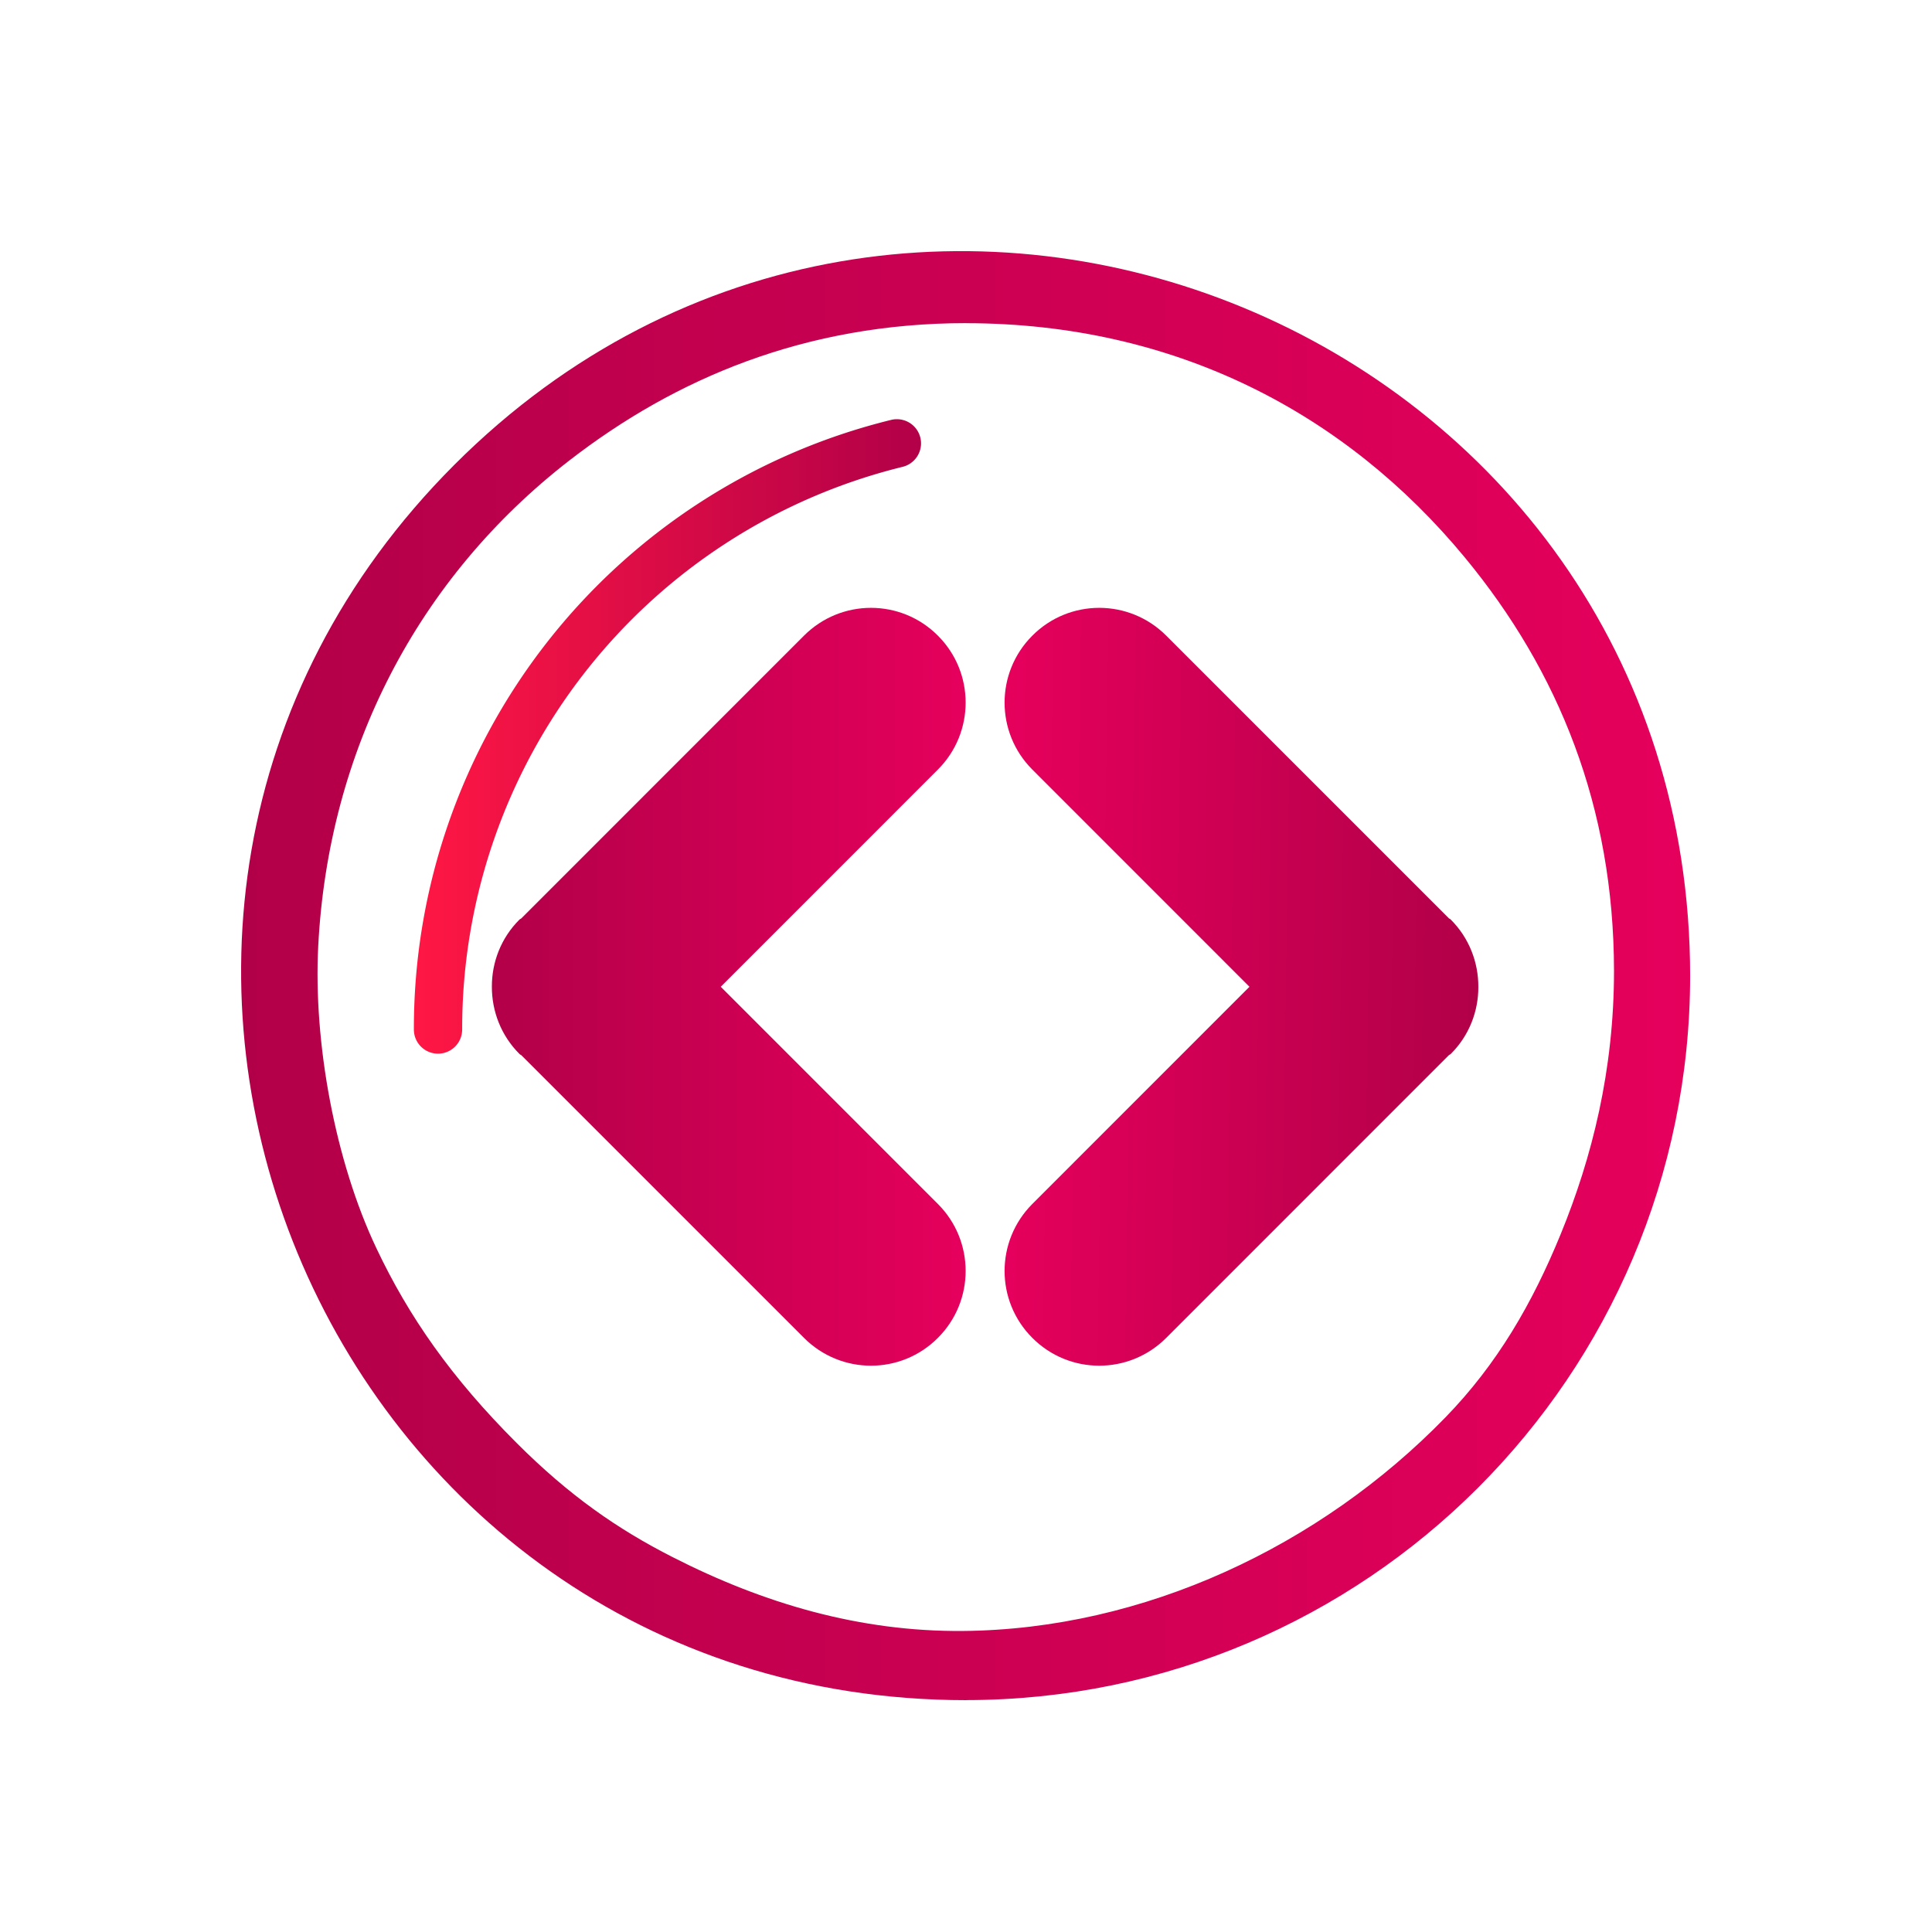 <?xml version="1.0" encoding="UTF-8" standalone="no"?>
<svg
   xmlns:dc="http://purl.org/dc/elements/1.1/"
   xmlns:cc="http://creativecommons.org/ns#"
   xmlns:rdf="http://www.w3.org/1999/02/22-rdf-syntax-ns#"
   xmlns:svg="http://www.w3.org/2000/svg"
   xmlns="http://www.w3.org/2000/svg"
   xmlns:xlink="http://www.w3.org/1999/xlink"
   xmlns:sodipodi="http://sodipodi.sourceforge.net/DTD/sodipodi-0.dtd"
   xmlns:inkscape="http://www.inkscape.org/namespaces/inkscape"
   inkscape:version="1.0.1 (3bc2e813f5, 2020-09-07)"
   sodipodi:docname="system-switch-user.svg"
   id="svg5"
   version="1.1"
   viewBox="0 0 32 32">
  <sodipodi:namedview
     inkscape:document-rotation="0"
     inkscape:current-layer="svg5"
     inkscape:window-maximized="1"
     inkscape:window-y="0"
     inkscape:window-x="0"
     inkscape:cy="5.6524487"
     inkscape:cx="-1.3662481"
     inkscape:zoom="10.028541"
     showgrid="false"
     id="namedview7"
     inkscape:window-height="1016"
     inkscape:window-width="1920"
     inkscape:pageshadow="2"
     inkscape:pageopacity="0"
     guidetolerance="10"
     gridtolerance="10"
     objecttolerance="10"
     borderopacity="1"
     bordercolor="#666666"
     pagecolor="#ffffff" />
  <defs
     id="defs3051">
    <linearGradient
       inkscape:collect="always"
       id="linearGradient850">
      <stop
         style="stop-color:#b20048;stop-opacity:1"
         offset="0"
         id="stop846" />
      <stop
         style="stop-color:#e5005c;stop-opacity:1"
         offset="1"
         id="stop848" />
    </linearGradient>
    <style
       id="current-color-scheme"
       type="text/css">
      .ColorScheme-Text {
        color:#eff0f1;
      }
      </style>
    <linearGradient
       inkscape:collect="always"
       xlink:href="#linearGradient850"
       id="linearGradient1186"
       x1="308.137"
       y1="16.249"
       x2="299.768"
       y2="16.125"
       gradientUnits="userSpaceOnUse"
       gradientTransform="matrix(0.923,0,0,0.923,-260.006,1.39)" />
    <linearGradient
       inkscape:collect="always"
       id="linearGradient1133">
      <stop
         style="stop-color:#ff1744;stop-opacity:1"
         offset="0"
         id="stop1128" />
      <stop
         style="stop-color:#b20048;stop-opacity:1"
         offset="1"
         id="stop1131" />
    </linearGradient>
    <linearGradient
       inkscape:collect="always"
       xlink:href="#linearGradient850"
       id="linearGradient1194"
       x1="290.5"
       y1="16.2"
       x2="299.001"
       y2="16.2"
       gradientUnits="userSpaceOnUse"
       gradientTransform="matrix(0.923,0,0,0.923,-260.006,1.39)" />
    <linearGradient
       inkscape:collect="always"
       xlink:href="#linearGradient1133"
       id="linearGradient1138-7"
       x1="5.812"
       y1="11.683"
       x2="14.913"
       y2="11.683"
       gradientUnits="userSpaceOnUse"
       gradientTransform="matrix(0.923,0,0,0.923,1.49,1.413)" />
    <linearGradient
       inkscape:collect="always"
       xlink:href="#linearGradient850"
       id="linearGradient852"
       gradientUnits="userSpaceOnUse"
       gradientTransform="matrix(0.922,0,0,0.922,1.159,1.232)"
       x1="3.1"
       y1="16.2"
       x2="29.1"
       y2="16.2" />
  </defs>
  <g
     id="g883" />
  <g
     id="g846">
    <path
       d="m 24.028,15.23 c -0.008,-0.01 -0.024,-0.013 -0.032,-0.022 l -4.679,-4.679 c -0.614,-0.615 -1.607,-0.615 -2.219,0 -0.612,0.612 -0.612,1.604 0,2.217 l 3.597,3.598 -3.597,3.598 c -0.612,0.614 -0.612,1.605 0,2.217 0.612,0.615 1.605,0.615 2.219,0 l 4.678,-4.679 c 0.009,-0.01 0.024,-0.013 0.033,-0.022 0.308,-0.306 0.46,-0.711 0.458,-1.114 9.26e-4,-0.403 -0.151,-0.808 -0.458,-1.114 z"
       id="path2-12-7"
       style="fill:url(#linearGradient1186);fill-opacity:1.0;stroke-width:1.569" />
    <path
       d="m 8.605,17.458 c 0.008,0.01 0.024,0.013 0.032,0.022 l 4.679,4.679 c 0.614,0.615 1.607,0.615 2.219,0 0.612,-0.612 0.612,-1.604 0,-2.217 l -3.597,-3.598 3.597,-3.598 c 0.612,-0.614 0.612,-1.605 0,-2.217 -0.612,-0.615 -1.605,-0.615 -2.219,0 l -4.678,4.679 c -0.009,0.01 -0.024,0.013 -0.033,0.022 -0.308,0.306 -0.46,0.711 -0.458,1.114 -9.2e-4,0.403 0.151,0.808 0.458,1.114 z"
       id="path2-12-7-0"
       style="fill:url(#linearGradient1194);fill-opacity:1.0;stroke-width:1.569" />
    <path
       d="m 7.255,17.452 a 0.4,0.4 0 0 1 -0.4,-0.4 10.381,10.381 0 0 1 7.904,-10.097 0.4,0.4 0 1 1 0.192,0.777 9.584,9.584 0 0 0 -7.296,9.32 0.4,0.4 0 0 1 -0.4,0.4 z"
       id="path6-1"
       style="fill:url(#linearGradient1138-7);fill-opacity:1;stroke-width:0.4" />
    <path
       d="M 16.006,28.16 C 5.324,28.16 -0.023,15.247 7.529,7.695 15.081,0.143 27.994,5.49 27.994,16.171 c -0.008,6.618 -5.37,11.981 -11.988,11.988 z m 0,-22.808 c -2.668,0 -4.826,0.92 -6.572,2.272 -2.523,1.954 -3.996,4.817 -4.163,8.044 -0.083,1.607 0.282,3.569 0.962,5.004 0.54,1.141 1.244,2.148 2.323,3.227 0.87,0.87 1.667,1.425 2.585,1.892 1.511,0.77 3.099,1.236 4.802,1.223 3.005,-0.024 5.925,-1.406 7.996,-3.536 0.861,-0.885 1.442,-1.891 1.911,-3.037 0.52,-1.27 0.883,-2.714 0.883,-4.361 -0.003,-2.715 -0.918,-4.966 -2.468,-6.843 -1.976,-2.394 -4.798,-3.88 -8.26,-3.884 z"
       id="path2-7-5-53-5-0-7-2-9-1"
       style="fill:url(#linearGradient852);fill-opacity:1;stroke-width:0.4"
       sodipodi:nodetypes="cscccsssssssscsc" />
  </g>
</svg>
